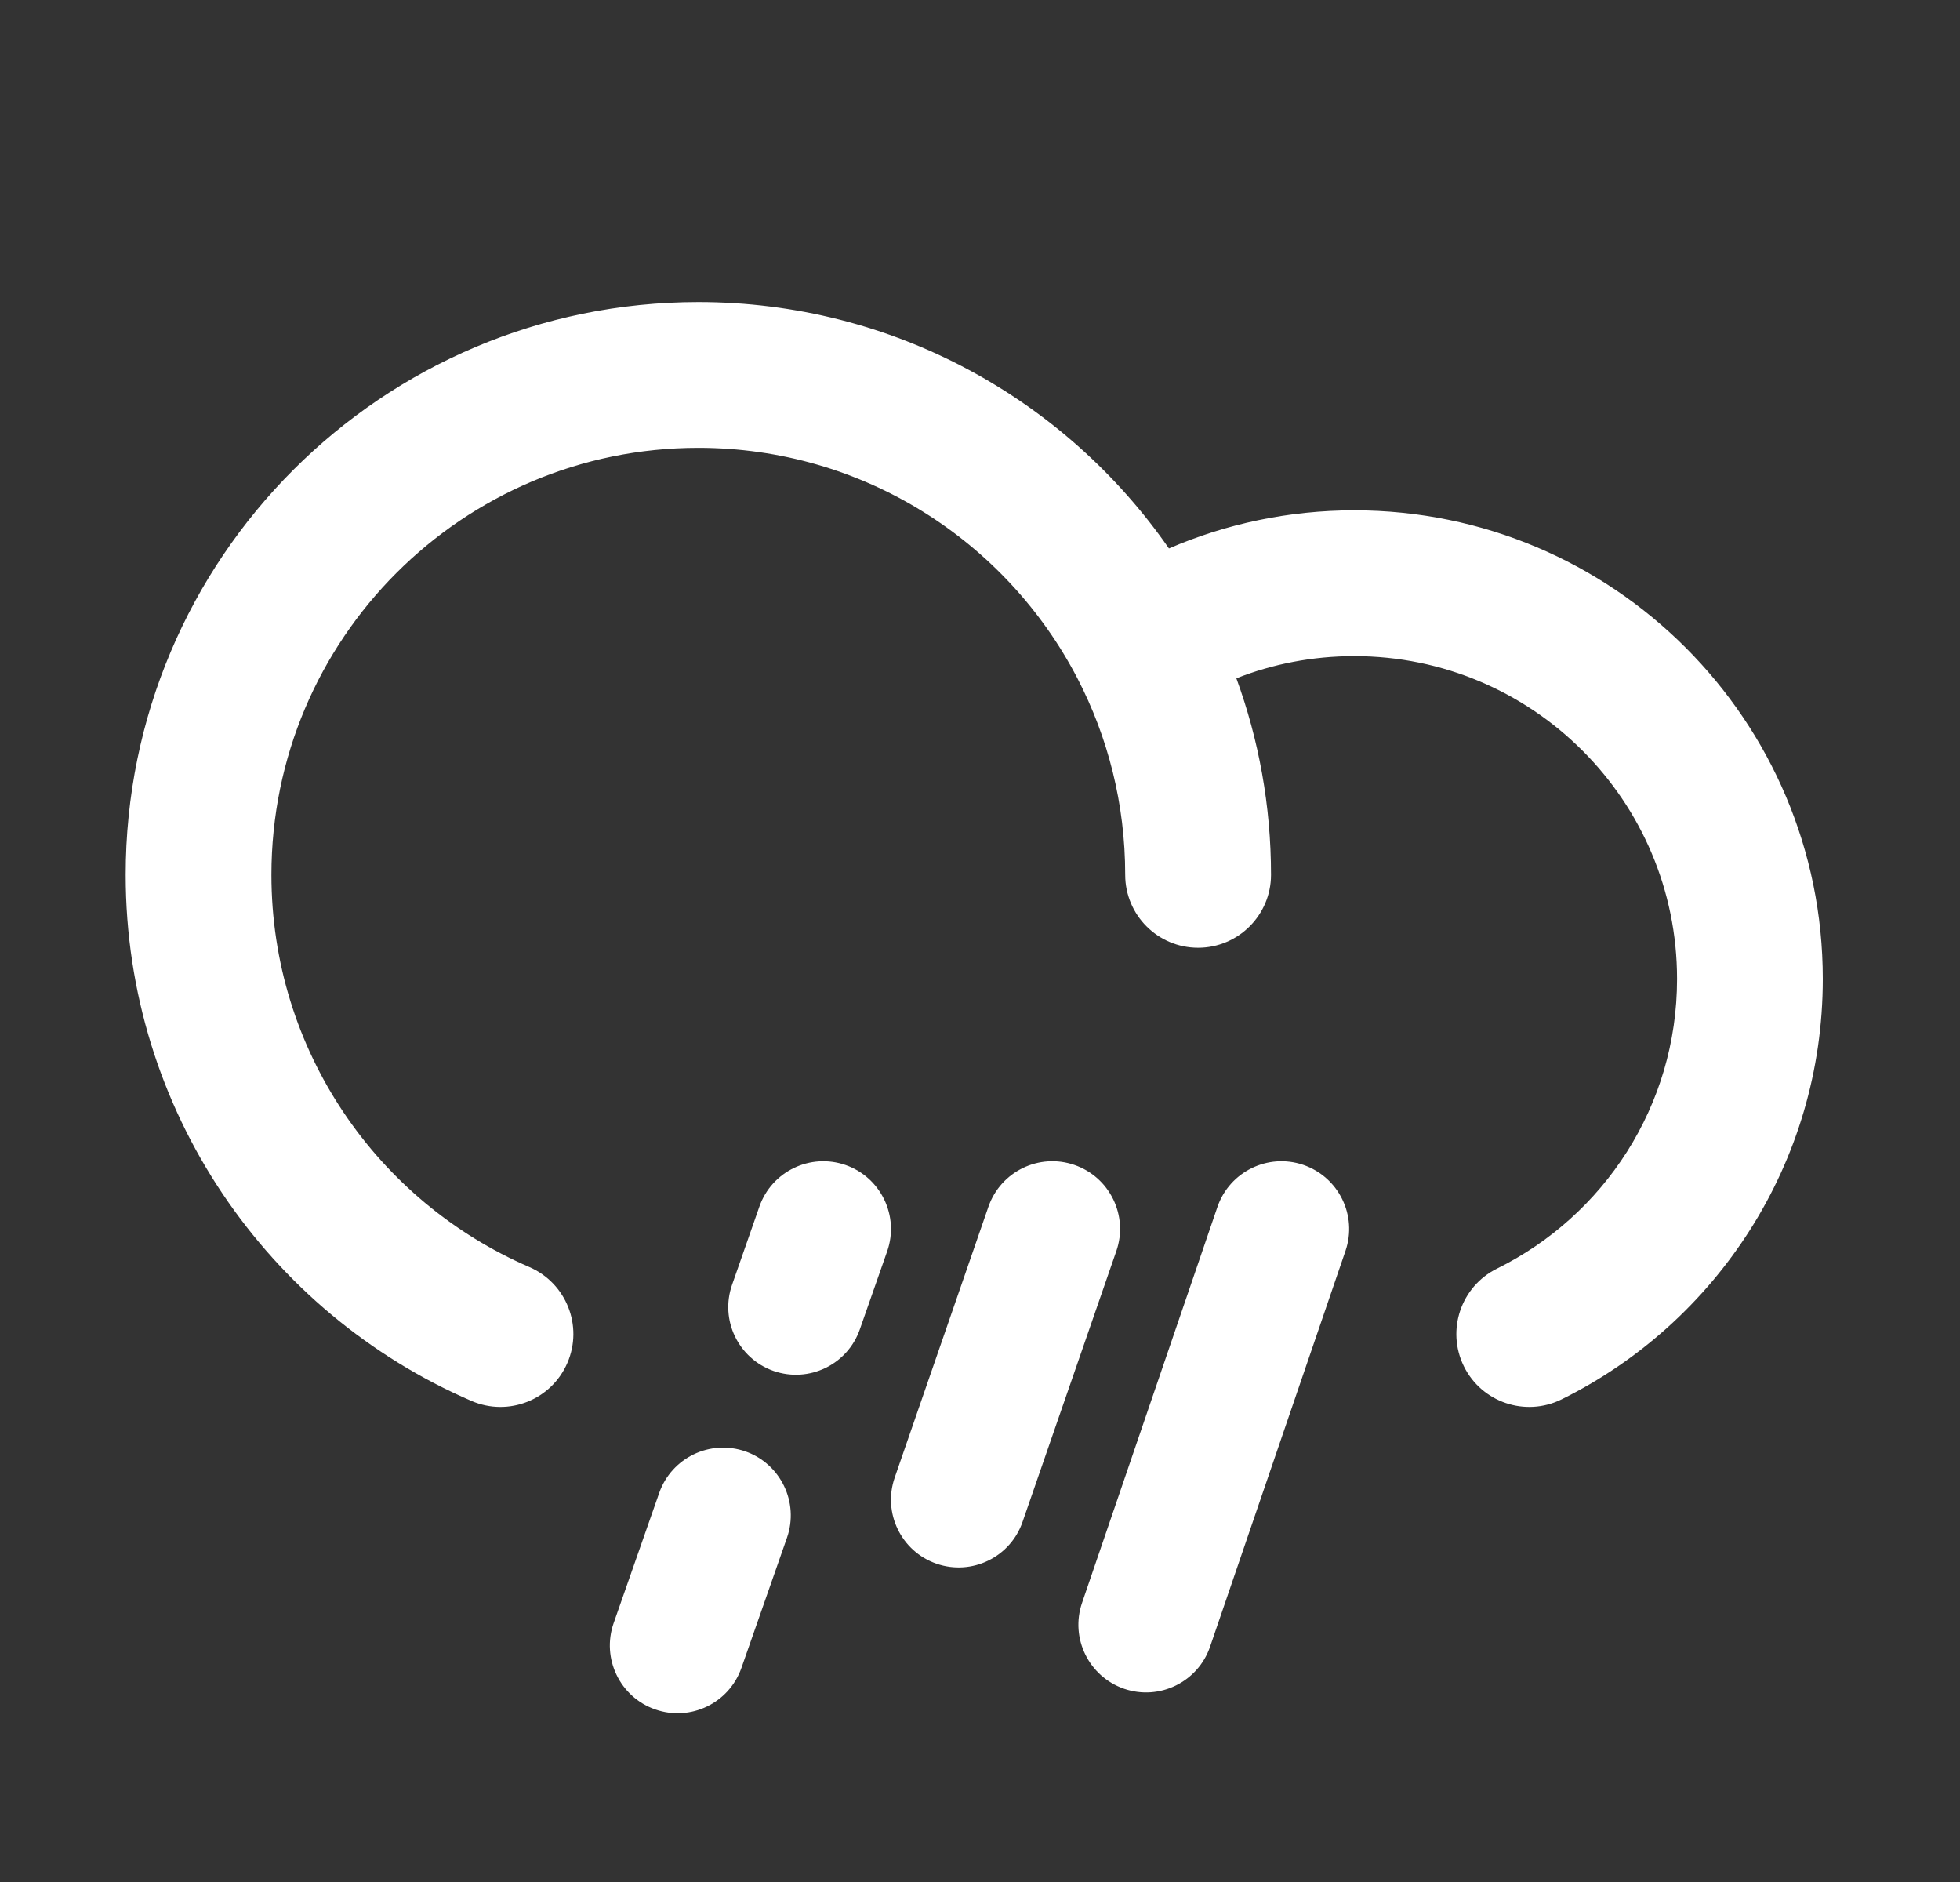 <svg width="25" height="24" viewBox="0 0 25 24" fill="none" xmlns="http://www.w3.org/2000/svg">
<rect x="0" y="0" width="25" height="24" fill="#333333" stroke="none"/>
<path fill-rule="evenodd" clip-rule="evenodd" d="M8.907 5.711C5.9 5.711 3.462 8.149 3.462 11.156C3.462 13.396 4.815 15.322 6.752 16.158C7.223 16.362 7.441 16.909 7.237 17.38C7.034 17.852 6.487 18.069 6.015 17.866C3.421 16.746 1.603 14.165 1.603 11.156C1.603 7.122 4.873 3.852 8.907 3.852C11.395 3.852 13.592 5.096 14.91 6.994C15.636 6.681 16.435 6.508 17.274 6.508C20.575 6.508 23.25 9.183 23.25 12.484C23.25 14.837 21.89 16.871 19.917 17.846C19.457 18.073 18.899 17.884 18.672 17.424C18.445 16.963 18.634 16.406 19.094 16.178C20.457 15.505 21.391 14.103 21.391 12.484C21.391 10.21 19.548 8.367 17.274 8.367C16.742 8.367 16.235 8.467 15.77 8.65C16.056 9.432 16.212 10.277 16.212 11.156C16.212 11.669 15.795 12.086 15.282 12.086C14.768 12.086 14.352 11.669 14.352 11.156C14.352 10.251 14.132 9.4 13.743 8.651C12.835 6.902 11.01 5.711 8.907 5.711Z" fill="white"/>
<path fill-rule="evenodd" clip-rule="evenodd" d="M16.624 14.855C17.075 15.01 17.316 15.5 17.162 15.951L15.435 20.998C15.281 21.449 14.79 21.69 14.339 21.536C13.888 21.381 13.647 20.89 13.802 20.439L15.528 15.393C15.682 14.942 16.173 14.701 16.624 14.855Z" fill="white"/>
<path fill-rule="evenodd" clip-rule="evenodd" d="M13.705 14.856C14.156 15.012 14.395 15.504 14.239 15.954L13.043 19.407C12.888 19.858 12.396 20.097 11.945 19.941C11.495 19.785 11.256 19.293 11.412 18.843L12.607 15.39C12.763 14.939 13.255 14.7 13.705 14.856Z" fill="white"/>
<path fill-rule="evenodd" clip-rule="evenodd" d="M10.786 14.857C11.236 15.015 11.473 15.507 11.316 15.957L10.967 16.953C10.81 17.403 10.317 17.64 9.867 17.483C9.417 17.325 9.18 16.833 9.338 16.383L9.686 15.387C9.844 14.937 10.336 14.7 10.786 14.857ZM9.508 18.509C9.958 18.667 10.195 19.16 10.038 19.61L9.457 21.27C9.299 21.72 8.807 21.957 8.357 21.799C7.907 21.642 7.67 21.149 7.827 20.699L8.408 19.039C8.566 18.589 9.058 18.352 9.508 18.509Z" fill="white"/>
</svg>
